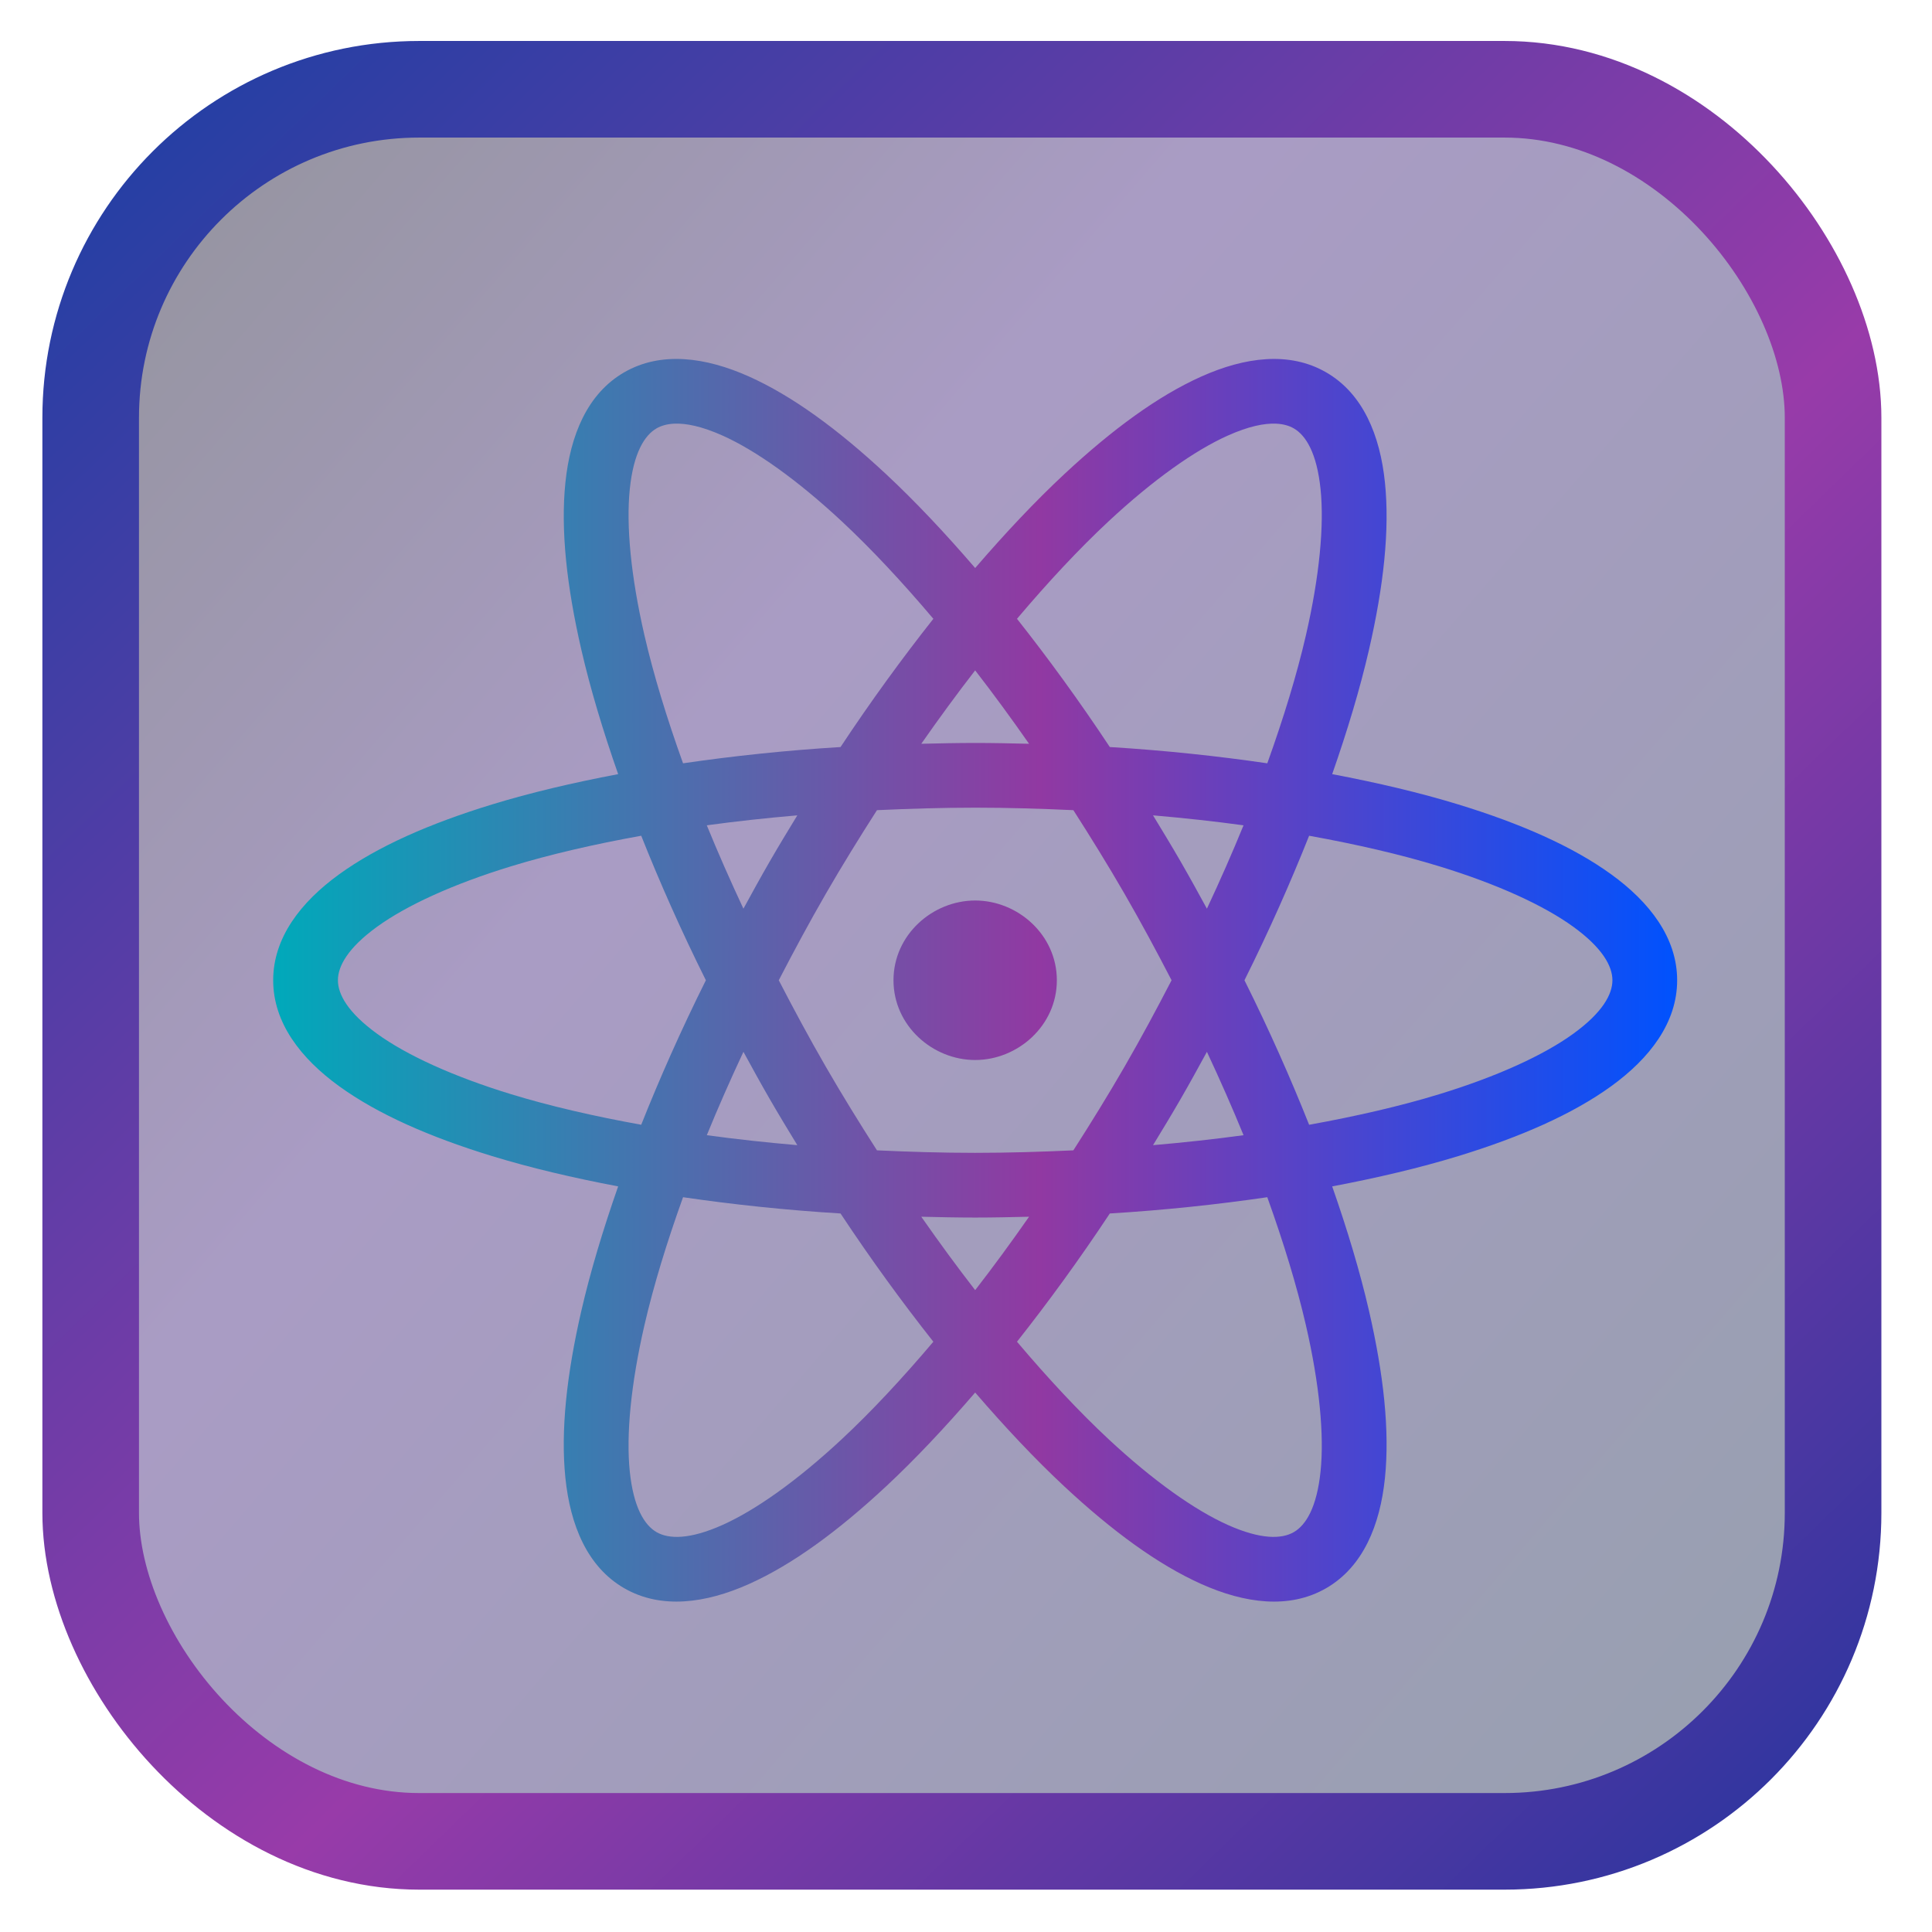 <?xml version="1.0" encoding="UTF-8" standalone="no"?>
<!-- Created with Inkscape (http://www.inkscape.org/) -->

<svg
   width="500"
   height="500"
   viewBox="0 0 500 500"
   version="1.1"
   id="svg1"
   inkscape:version="1.3.2 (091e20ef0f, 2023-11-25, custom)"
   sodipodi:docname="main.2.svg"
   xml:space="preserve"
   xmlns:inkscape="http://www.inkscape.org/namespaces/inkscape"
   xmlns:sodipodi="http://sodipodi.sourceforge.net/DTD/sodipodi-0.dtd"
   xmlns:xlink="http://www.w3.org/1999/xlink"
   xmlns="http://www.w3.org/2000/svg"
   xmlns:svg="http://www.w3.org/2000/svg"><sodipodi:namedview
     id="namedview1"
     pagecolor="#505050"
     bordercolor="#eeeeee"
     borderopacity="1"
     inkscape:showpageshadow="0"
     inkscape:pageopacity="0"
     inkscape:pagecheckerboard="0"
     inkscape:deskcolor="#505050"
     inkscape:document-units="px"
     inkscape:zoom="0.64175296"
     inkscape:cx="209.5822"
     inkscape:cy="262.56209"
     inkscape:window-width="1352"
     inkscape:window-height="734"
     inkscape:window-x="4"
     inkscape:window-y="24"
     inkscape:window-maximized="1"
     inkscape:current-layer="svg1"
     showguides="true"><sodipodi:guide
       position="250.025,350.607"
       orientation="-1,0.007"
       id="guide30"
       inkscape:locked="false" /><sodipodi:guide
       position="66.397,247.9"
       orientation="0,-1"
       id="guide53"
       inkscape:locked="false" /></sodipodi:namedview><defs
     id="defs1"><linearGradient
       id="linearGradient3"><stop
         style="stop-color:#0040a2;stop-opacity:1;"
         offset="0"
         id="stop24" /><stop
         style="stop-color:#983ba9;stop-opacity:1;"
         offset="0.546"
         id="stop25" /><stop
         style="stop-color:#00339b;stop-opacity:1;"
         offset="1"
         id="stop26" /></linearGradient><linearGradient
       id="linearGradient13"><stop
         style="stop-color:#287ef1;stop-opacity:1;"
         offset="0.112"
         id="stop21" /><stop
         style="stop-color:#8e6ed4;stop-opacity:1;"
         offset="0.493"
         id="stop22" /><stop
         style="stop-color:#4f93ed;stop-opacity:1;"
         offset="0.849"
         id="stop23" /></linearGradient><linearGradient
       id="linearGradient13-1"><stop
         style="stop-color:#020810;stop-opacity:1"
         offset="0"
         id="stop14" /><stop
         style="stop-color:#3c1d79;stop-opacity:1;"
         offset="0.366"
         id="stop16" /><stop
         style="stop-color:#0e2644;stop-opacity:1;"
         offset="1"
         id="stop15" /></linearGradient><linearGradient
       id="linearGradient3-2"><stop
         style="stop-color:#00a9ba;stop-opacity:1;"
         offset="0"
         id="stop6" /><stop
         style="stop-color:#9139a2;stop-opacity:1;"
         offset="0.546"
         id="stop7" /><stop
         style="stop-color:#0052fe;stop-opacity:1;"
         offset="1"
         id="stop8" /></linearGradient><linearGradient
       id="linearGradient3-1"><stop
         style="stop-color:#47002f;stop-opacity:0;"
         offset="0.229"
         id="stop3" /><stop
         style="stop-color:#ffffff;stop-opacity:1;"
         offset="0.241"
         id="stop5" /><stop
         style="stop-color:#e8e9ec;stop-opacity:1;"
         offset="0.437"
         id="stop9" /><stop
         style="stop-color:#000f2e;stop-opacity:0;"
         offset="0.452"
         id="stop4" /><stop
         style="stop-color:#000f2e;stop-opacity:0;"
         offset="0.825"
         id="stop10" /><stop
         style="stop-color:#ffffff;stop-opacity:1;"
         offset="0.837"
         id="stop11" /><stop
         style="stop-color:#ffffff;stop-opacity:1;"
         offset="0.931"
         id="stop12" /><stop
         style="stop-color:#ffffff;stop-opacity:0;"
         offset="0.945"
         id="stop13" /></linearGradient><linearGradient
       id="swatch61"
       inkscape:swatch="solid"><stop
         style="stop-color:#5090d0;stop-opacity:1;"
         offset="0"
         id="stop61" /></linearGradient><linearGradient
       id="swatch30"
       inkscape:swatch="solid"><stop
         style="stop-color:#f9f9f9;stop-opacity:1;"
         offset="0"
         id="stop30" /></linearGradient><inkscape:perspective
       sodipodi:type="inkscape:persp3d"
       inkscape:vp_x="44.06818 : 315.96746 : 1"
       inkscape:vp_y="0 : 1000 : 0"
       inkscape:vp_z="480.74134 : 298.68846 : 1"
       inkscape:persp3d-origin="250 : 166.66667 : 1"
       id="perspective17" /><inkscape:perspective
       sodipodi:type="inkscape:persp3d"
       inkscape:vp_x="44.06818 : 315.96746 : 1"
       inkscape:vp_y="0 : 1000 : 0"
       inkscape:vp_z="480.74134 : 298.68846 : 1"
       inkscape:persp3d-origin="250 : 166.66667 : 1"
       id="perspective17-0" /><inkscape:perspective
       sodipodi:type="inkscape:persp3d"
       inkscape:vp_x="44.06818 : 315.96746 : 1"
       inkscape:vp_y="0 : 1000 : 0"
       inkscape:vp_z="480.74134 : 298.68846 : 1"
       inkscape:persp3d-origin="250 : 166.66667 : 1"
       id="perspective17-06" /><inkscape:perspective
       sodipodi:type="inkscape:persp3d"
       inkscape:vp_x="44.06818 : 315.96746 : 1"
       inkscape:vp_y="0 : 1000 : 0"
       inkscape:vp_z="480.74134 : 298.68846 : 1"
       inkscape:persp3d-origin="250 : 166.66667 : 1"
       id="perspective17-8" /><inkscape:perspective
       sodipodi:type="inkscape:persp3d"
       inkscape:vp_x="44.06818 : 315.96746 : 1"
       inkscape:vp_y="0 : 1000 : 0"
       inkscape:vp_z="480.74134 : 298.68846 : 1"
       inkscape:persp3d-origin="250 : 166.66667 : 1"
       id="perspective17-2" /><inkscape:perspective
       sodipodi:type="inkscape:persp3d"
       inkscape:vp_x="44.06818 : 315.96746 : 1"
       inkscape:vp_y="0 : 1000 : 0"
       inkscape:vp_z="480.74134 : 298.68846 : 1"
       inkscape:persp3d-origin="250 : 166.66667 : 1"
       id="perspective17-20" /><inkscape:perspective
       sodipodi:type="inkscape:persp3d"
       inkscape:vp_x="44.06818 : 315.96746 : 1"
       inkscape:vp_y="0 : 1000 : 0"
       inkscape:vp_z="480.74134 : 298.68846 : 1"
       inkscape:persp3d-origin="250 : 166.66667 : 1"
       id="perspective17-29" /><clipPath
       id="clip0"><rect
         width="24"
         height="24"
         fill="white"
         id="rect1" /></clipPath><inkscape:perspective
       sodipodi:type="inkscape:persp3d"
       inkscape:vp_x="44.06818 : 315.96746 : 1"
       inkscape:vp_y="0 : 1000 : 0"
       inkscape:vp_z="480.74134 : 298.68846 : 1"
       inkscape:persp3d-origin="250 : 166.66667 : 1"
       id="perspective17-3" /><inkscape:perspective
       sodipodi:type="inkscape:persp3d"
       inkscape:vp_x="44.06818 : 315.96746 : 1"
       inkscape:vp_y="0 : 1000 : 0"
       inkscape:vp_z="480.74134 : 298.68846 : 1"
       inkscape:persp3d-origin="250 : 166.66667 : 1"
       id="perspective17-38" /><linearGradient
       inkscape:collect="always"
       xlink:href="#linearGradient13-1"
       id="linearGradient17"
       x1="-10.085"
       y1="25.53"
       x2="511.663"
       y2="476.539"
       gradientUnits="userSpaceOnUse" /><linearGradient
       inkscape:collect="always"
       xlink:href="#linearGradient3-2"
       id="linearGradient19"
       x1="70.702"
       y1="253.691"
       x2="434.042"
       y2="253.691"
       gradientUnits="userSpaceOnUse" /><linearGradient
       inkscape:collect="always"
       xlink:href="#linearGradient3"
       id="linearGradient27"
       x1="-58.332"
       y1="-28.36"
       x2="525.548"
       y2="573.17"
       gradientUnits="userSpaceOnUse" /></defs><rect
     style="fill:url(#linearGradient17);fill-opacity:1;stroke:none;stroke-width:71.788;stroke-linecap:round;stroke-miterlimit:10;opacity:0.441"
     id="rect2"
     width="450.933"
     height="453.435"
     x="23.468"
     y="23.104"
     rx="85.018"
     ry="85.018" /><path
     id="rect1-6"
     style="opacity:1;fill:url(#linearGradient19);fill-opacity:1;stroke-width:26.694;stroke-linejoin:bevel;paint-order:markers fill stroke"
     d="m 177.064,92.953 c -5.481,-0.332 -10.754,0.651 -15.526,3.406 -9.544,5.51 -13.953,16.302 -15.212,28.51 -1.259,12.209 0.32,26.773 4.137,43.333 2.313,10.031 5.566,20.852 9.515,32.143 -11.752,2.226 -22.752,4.82 -32.595,7.832 -16.25,4.974 -29.654,10.888 -39.597,18.083 -9.943,7.195 -17.084,16.412 -17.084,27.432 0,11.02 7.141,20.233 17.084,27.428 9.943,7.195 23.347,13.111 39.597,18.084 9.843,3.012 20.843,5.607 32.595,7.832 -3.949,11.29 -7.203,22.114 -9.515,32.145 -3.818,16.56 -5.397,31.122 -4.137,43.331 1.26,12.209 5.669,23 15.212,28.51 9.544,5.51 21.094,3.933 32.297,-1.08 11.203,-5.013 23.027,-13.664 35.459,-25.25 7.531,-7.018 15.276,-15.247 23.08,-24.312 7.803,9.065 15.55,17.292 23.08,24.31 12.432,11.586 24.255,20.24 35.457,25.254 11.203,5.014 22.753,6.59 32.297,1.08 9.544,-5.51 13.955,-16.304 15.214,-28.512 1.26,-12.208 -0.322,-26.773 -4.139,-43.333 -2.312,-10.03 -5.565,-20.853 -9.513,-32.143 11.752,-2.226 22.752,-4.82 32.595,-7.832 16.25,-4.974 29.652,-10.889 39.595,-18.084 9.943,-7.195 17.084,-16.408 17.084,-27.428 0,-11.02 -7.141,-20.237 -17.084,-27.432 -9.943,-7.195 -23.345,-13.109 -39.595,-18.083 -9.843,-3.013 -20.843,-5.607 -32.595,-7.832 3.948,-11.29 7.201,-22.112 9.513,-32.143 3.818,-16.56 5.399,-31.126 4.139,-43.334 -1.26,-12.208 -5.671,-22.998 -15.214,-28.508 -4.772,-2.755 -10.044,-3.739 -15.524,-3.406 -5.481,0.332 -11.171,1.98 -16.772,4.487 -11.203,5.014 -23.025,13.664 -35.457,25.25 -7.53,7.018 -15.277,15.248 -23.08,24.312 -7.804,-9.065 -15.549,-17.294 -23.08,-24.312 -12.432,-11.586 -24.257,-20.237 -35.459,-25.25 -5.601,-2.507 -11.289,-4.155 -16.77,-4.487 z m -2.624,16.694 c 3.096,-0.151 7.205,0.685 12.553,3.079 8.557,3.83 19.321,11.445 30.881,22.218 7.598,7.081 15.575,15.626 23.677,25.201 -8.059,10.203 -16.118,21.248 -24.022,33.188 -14.295,0.875 -27.89,2.331 -40.757,4.21 -4.241,-11.802 -7.652,-22.982 -9.985,-33.102 -3.55,-15.398 -4.762,-28.528 -3.8,-37.854 0.962,-9.326 3.783,-13.91 6.924,-15.723 1.178,-0.68 2.672,-1.126 4.529,-1.217 z m 155.866,0 c 1.857,0.091 3.35,0.539 4.527,1.219 3.14,1.813 5.964,6.396 6.926,15.721 0.962,9.326 -0.246,22.455 -3.796,37.854 -2.333,10.12 -5.746,21.299 -9.987,33.102 -12.867,-1.878 -26.463,-3.335 -40.757,-4.21 -7.904,-11.941 -15.96,-22.987 -24.02,-33.19 8.101,-9.575 16.075,-18.119 23.673,-25.199 11.56,-10.773 22.324,-18.386 30.881,-22.216 5.348,-2.394 9.457,-3.232 12.553,-3.081 z m -77.934,63.846 c 4.653,6 9.308,12.35 13.947,18.997 -4.615,-0.11 -9.238,-0.216 -13.945,-0.216 -4.708,0 -9.33,0.106 -13.945,0.216 4.639,-6.647 9.29,-12.997 13.943,-18.997 z m 0.002,35.531 c 8.661,0 17.103,0.264 25.414,0.647 4.487,7.005 8.936,14.183 13.266,21.684 4.331,7.501 8.323,14.945 12.147,22.335 -3.824,7.389 -7.817,14.832 -12.147,22.333 -4.33,7.5 -8.779,14.678 -13.266,21.684 -8.311,0.383 -16.752,0.647 -25.414,0.647 -8.662,0 -17.104,-0.264 -25.416,-0.647 -4.487,-7.006 -8.936,-14.185 -13.266,-21.686 -4.331,-7.501 -8.324,-14.942 -12.147,-22.331 3.824,-7.389 7.817,-14.832 12.147,-22.333 4.33,-7.501 8.779,-14.68 13.266,-21.686 8.312,-0.383 16.754,-0.647 25.416,-0.647 z m -46.029,1.987 c -2.403,3.942 -4.804,7.894 -7.158,11.972 -2.354,4.077 -4.577,8.132 -6.789,12.184 -3.437,-7.341 -6.608,-14.547 -9.478,-21.577 7.523,-1.029 15.348,-1.886 23.425,-2.58 z m 92.056,0 c 8.077,0.694 15.902,1.55 23.425,2.58 -2.87,7.03 -6.041,14.235 -9.478,21.577 -2.212,-4.053 -4.435,-8.108 -6.789,-12.186 -2.354,-4.077 -4.755,-8.029 -7.158,-11.97 z m -132.454,5.278 c 4.807,12.082 10.344,24.585 16.733,37.401 -6.389,12.816 -11.927,25.314 -16.733,37.395 -12.342,-2.228 -23.731,-4.861 -33.661,-7.901 -15.11,-4.625 -27.084,-10.139 -34.679,-15.636 -7.595,-5.496 -10.153,-10.233 -10.153,-13.859 0,-3.626 2.557,-8.365 10.153,-13.861 7.595,-5.496 19.569,-11.013 34.679,-15.637 9.931,-3.039 21.319,-5.674 33.661,-7.903 z m 172.852,0 c 12.343,2.228 23.73,4.863 33.661,7.903 15.11,4.625 27.086,10.141 34.681,15.637 7.595,5.496 10.153,10.235 10.153,13.861 0,3.626 -2.557,8.363 -10.153,13.859 -7.595,5.496 -19.571,11.011 -34.681,15.636 -9.931,3.04 -21.318,5.674 -33.661,7.903 -4.806,-12.082 -10.344,-24.581 -16.733,-37.397 6.389,-12.817 11.927,-25.319 16.733,-37.401 z m -86.425,16.761 c -11.009,0 -21.14,8.866 -21.14,20.641 0,11.775 10.131,20.639 21.14,20.639 11.009,0 21.138,-8.864 21.138,-20.639 0,-11.775 -10.129,-20.641 -21.138,-20.641 z m 59.974,39.16 c 3.437,7.342 6.608,14.549 9.478,21.579 -7.523,1.029 -15.347,1.884 -23.423,2.578 2.403,-3.941 4.802,-7.893 7.156,-11.97 2.354,-4.078 4.577,-8.134 6.789,-12.186 z m -119.948,0.002 c 2.212,4.051 4.434,8.106 6.787,12.182 2.354,4.077 4.755,8.03 7.158,11.972 -8.076,-0.694 -15.9,-1.55 -23.423,-2.58 2.87,-7.029 6.041,-14.234 9.478,-21.575 z m -15.628,37.625 c 12.867,1.879 26.462,3.335 40.757,4.21 7.904,11.941 15.96,22.987 24.02,33.19 -8.102,9.575 -16.078,18.12 -23.677,25.201 -11.56,10.773 -22.324,18.384 -30.881,22.214 -8.557,3.83 -13.938,3.675 -17.078,1.862 -3.14,-1.813 -5.968,-6.398 -6.93,-15.723 -0.962,-9.326 0.25,-22.452 3.8,-37.85 2.333,-10.12 5.747,-21.301 9.989,-33.104 z m 151.202,0 c 4.241,11.803 7.654,22.982 9.987,33.102 3.55,15.398 4.76,28.526 3.798,37.852 -0.962,9.326 -3.787,13.91 -6.928,15.723 -3.14,1.813 -8.519,1.966 -17.076,-1.864 -8.557,-3.83 -19.323,-11.441 -30.883,-22.214 -7.598,-7.081 -15.573,-15.626 -23.675,-25.201 8.06,-10.203 16.117,-21.247 24.022,-33.188 14.294,-0.875 27.888,-2.331 40.755,-4.21 z m -89.547,5.052 c 4.615,0.11 9.239,0.214 13.947,0.214 4.708,0 9.33,-0.104 13.945,-0.214 -4.639,6.647 -9.293,12.997 -13.945,18.997 -4.653,-6 -9.308,-12.35 -13.947,-18.997 z"
     sodipodi:nodetypes="sssscssssscssssscssssscssssscsssssscsssssscccsssssssscccsssccsccscscscscscscscsccccccsccccsssssccssssscccssssscccsccsccccccsssssccsssssccccsccc" /><rect
     style="opacity:1;mix-blend-mode:normal;fill:none;fill-opacity:1;stroke:url(#linearGradient27);stroke-width:25;stroke-linecap:round;stroke-miterlimit:10;stroke-dasharray:none"
     id="rect19"
     width="450.933"
     height="453.435"
     x="23.468"
     y="23.104"
     rx="85.018"
     ry="85.018" /></svg>
